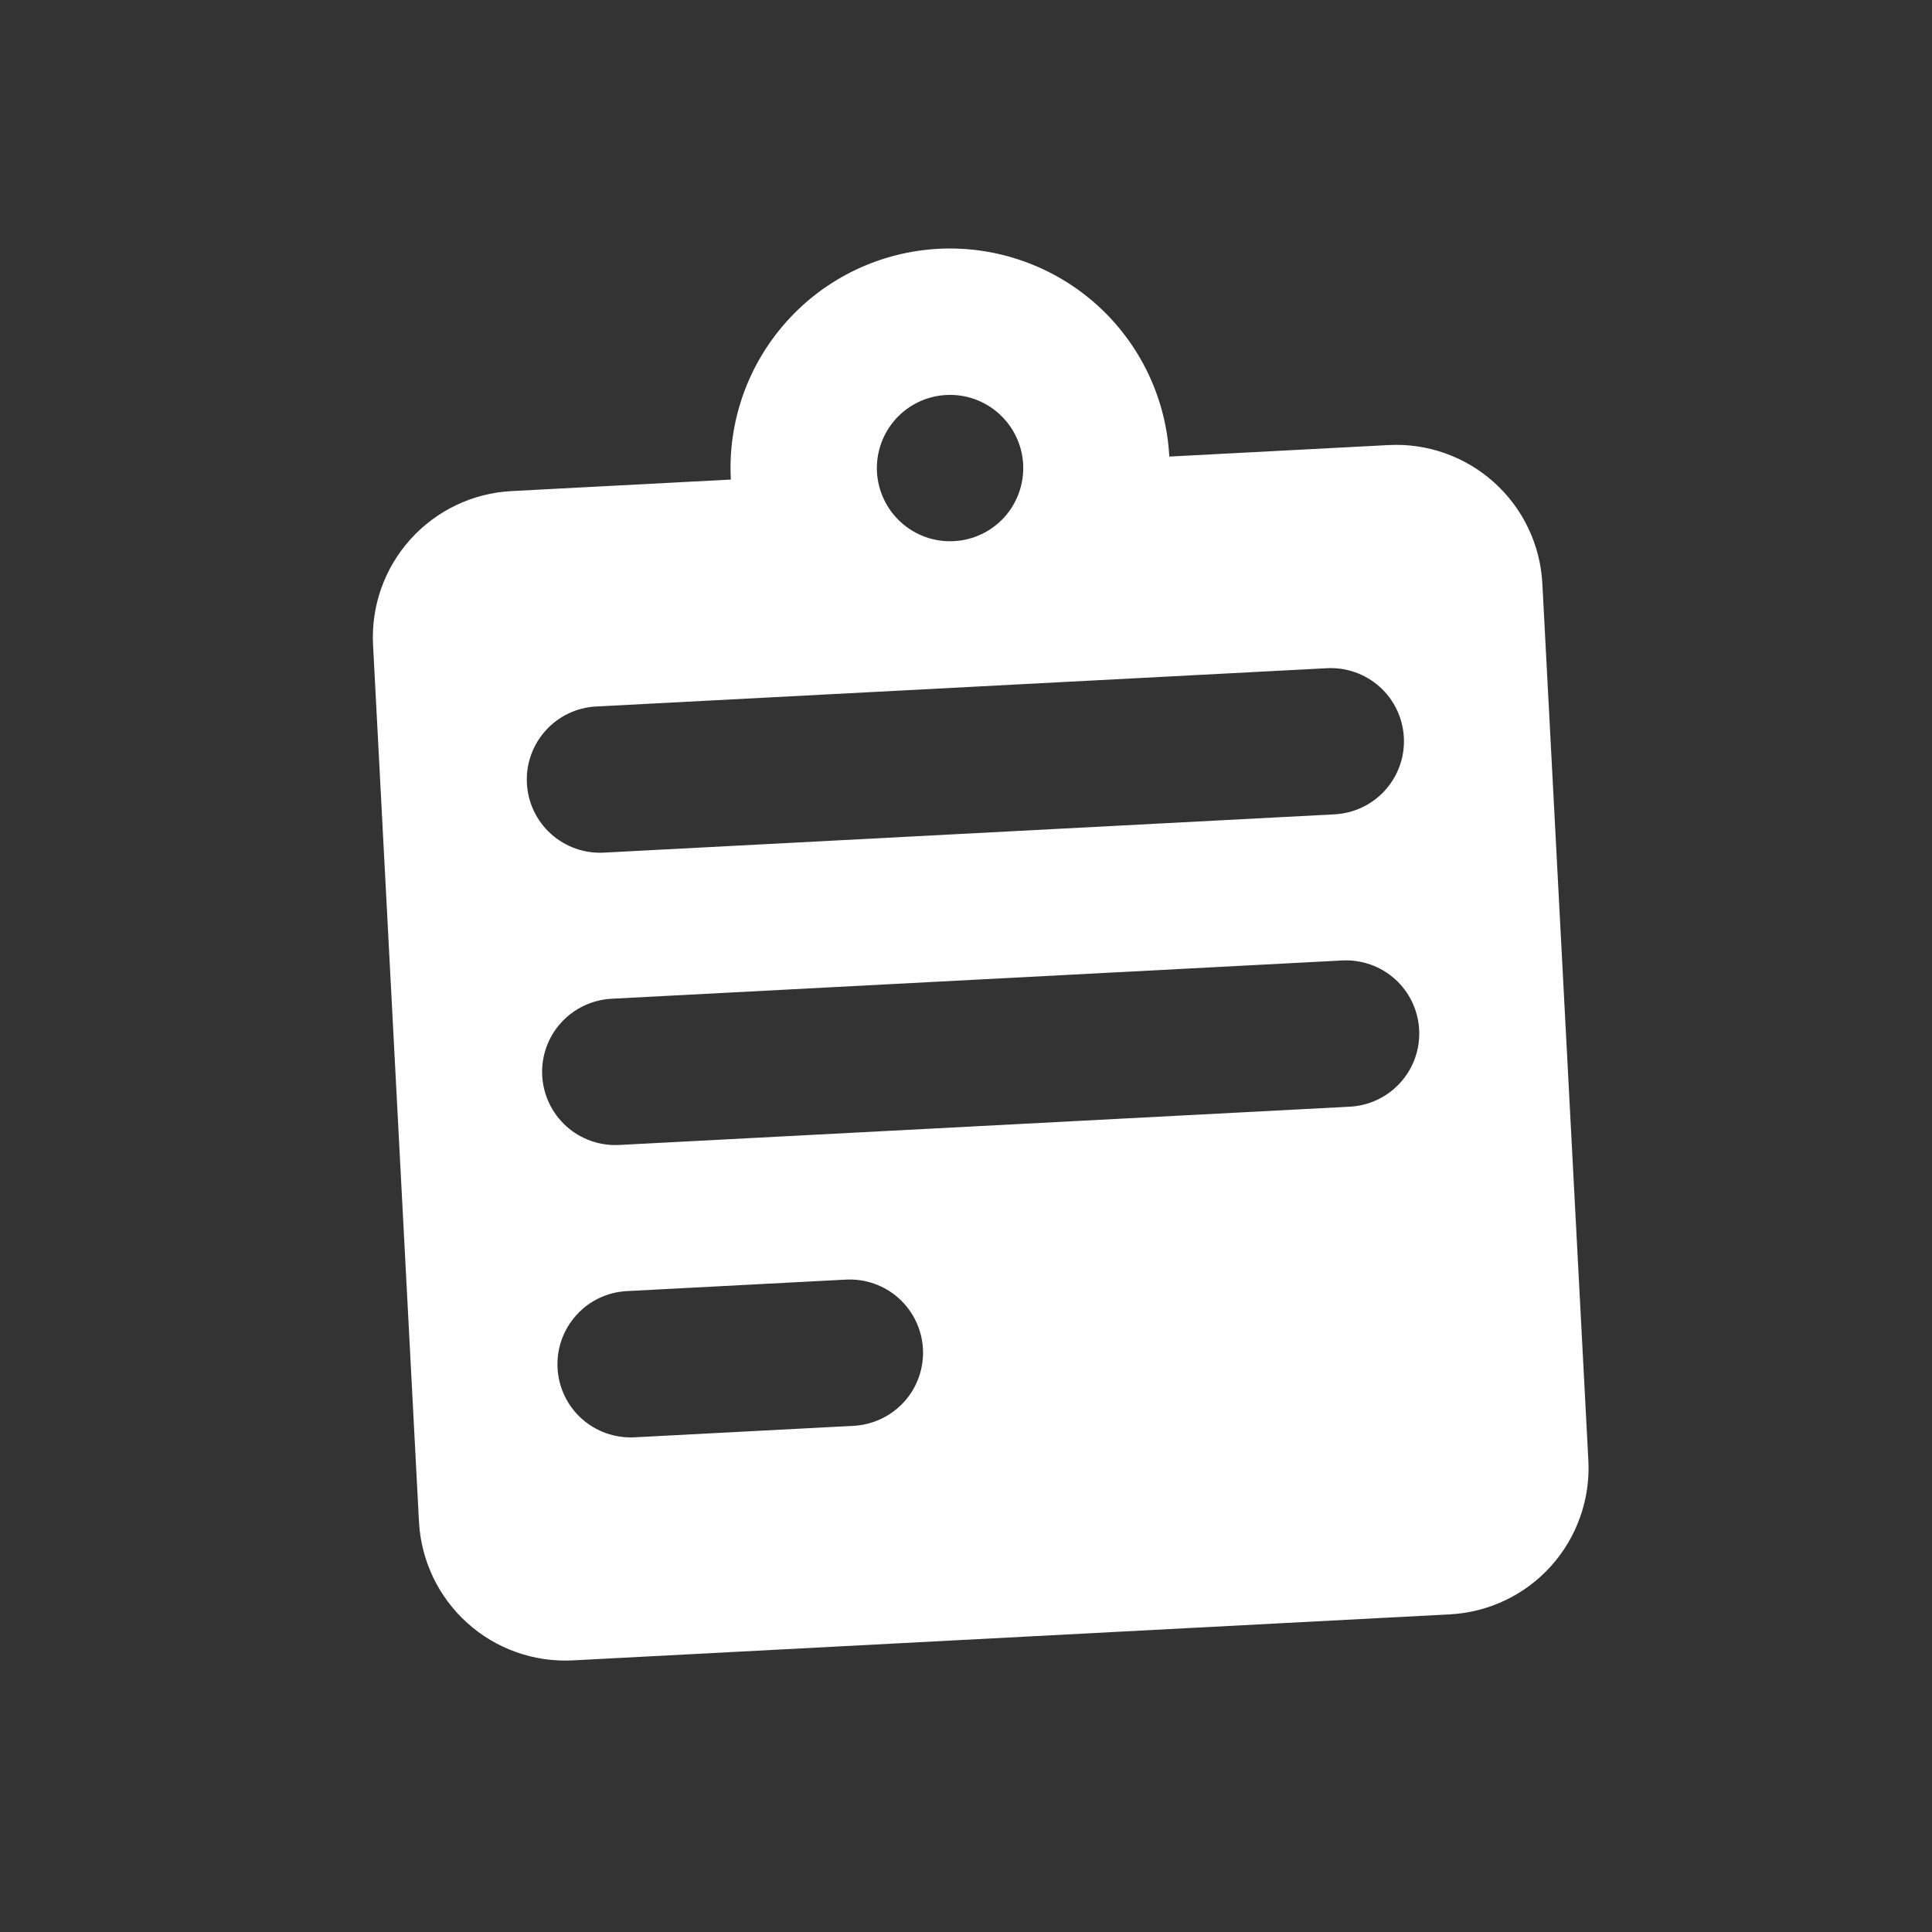 <svg width="22" height="22" viewBox="0 0 22 22" fill="none" xmlns="http://www.w3.org/2000/svg">
<rect x="0" y="0" width="22" height="22" fill="#333333" stroke="none"/>
<path fill-rule="evenodd" clip-rule="evenodd" d="M13.315 5.199L15.812 5.068C16.253 5.045 16.686 5.198 17.014 5.494C17.343 5.79 17.54 6.204 17.563 6.646L18.087 16.632C18.11 17.073 17.956 17.506 17.661 17.834C17.365 18.163 16.951 18.36 16.509 18.383L6.523 18.907C6.082 18.93 5.649 18.777 5.321 18.481C4.992 18.185 4.795 17.771 4.771 17.33L4.248 7.343C4.225 6.902 4.378 6.469 4.674 6.141C4.97 5.812 5.384 5.615 5.825 5.592L8.322 5.461C8.287 4.799 8.517 4.15 8.961 3.657C9.404 3.164 10.025 2.868 10.688 2.833C11.35 2.799 11.998 3.029 12.491 3.472C12.984 3.916 13.28 4.537 13.315 5.199ZM11.651 5.286C11.662 5.507 11.586 5.723 11.438 5.888C11.29 6.052 11.083 6.151 10.862 6.162C10.641 6.174 10.425 6.097 10.261 5.949C10.097 5.801 9.998 5.594 9.986 5.374C9.975 5.153 10.051 4.937 10.199 4.772C10.347 4.608 10.554 4.509 10.775 4.498C10.995 4.486 11.212 4.563 11.376 4.711C11.54 4.859 11.639 5.066 11.651 5.286ZM6 8.92C5.988 8.7 6.065 8.484 6.213 8.319C6.361 8.155 6.568 8.056 6.788 8.045L15.11 7.609C15.331 7.597 15.547 7.674 15.711 7.821C15.876 7.969 15.974 8.176 15.986 8.397C15.998 8.618 15.921 8.834 15.773 8.998C15.625 9.163 15.418 9.261 15.197 9.273L6.876 9.709C6.655 9.721 6.439 9.644 6.274 9.496C6.11 9.348 6.011 9.141 6 8.92ZM6.963 11.373C6.742 11.385 6.535 11.484 6.387 11.648C6.239 11.812 6.163 12.028 6.174 12.249C6.186 12.47 6.285 12.677 6.449 12.825C6.613 12.973 6.829 13.049 7.05 13.038L15.372 12.602C15.593 12.59 15.8 12.491 15.947 12.327C16.095 12.163 16.172 11.947 16.16 11.726C16.149 11.505 16.05 11.298 15.886 11.15C15.722 11.002 15.505 10.926 15.285 10.937L6.963 11.373ZM7.137 14.702C6.916 14.714 6.709 14.812 6.562 14.977C6.414 15.141 6.337 15.357 6.349 15.578C6.36 15.799 6.459 16.006 6.623 16.154C6.787 16.302 7.004 16.378 7.224 16.367L9.721 16.236C9.942 16.224 10.149 16.125 10.297 15.961C10.445 15.797 10.521 15.581 10.51 15.36C10.498 15.139 10.399 14.932 10.235 14.784C10.071 14.636 9.854 14.56 9.634 14.571L7.137 14.702Z" fill="white"/>
</svg>
